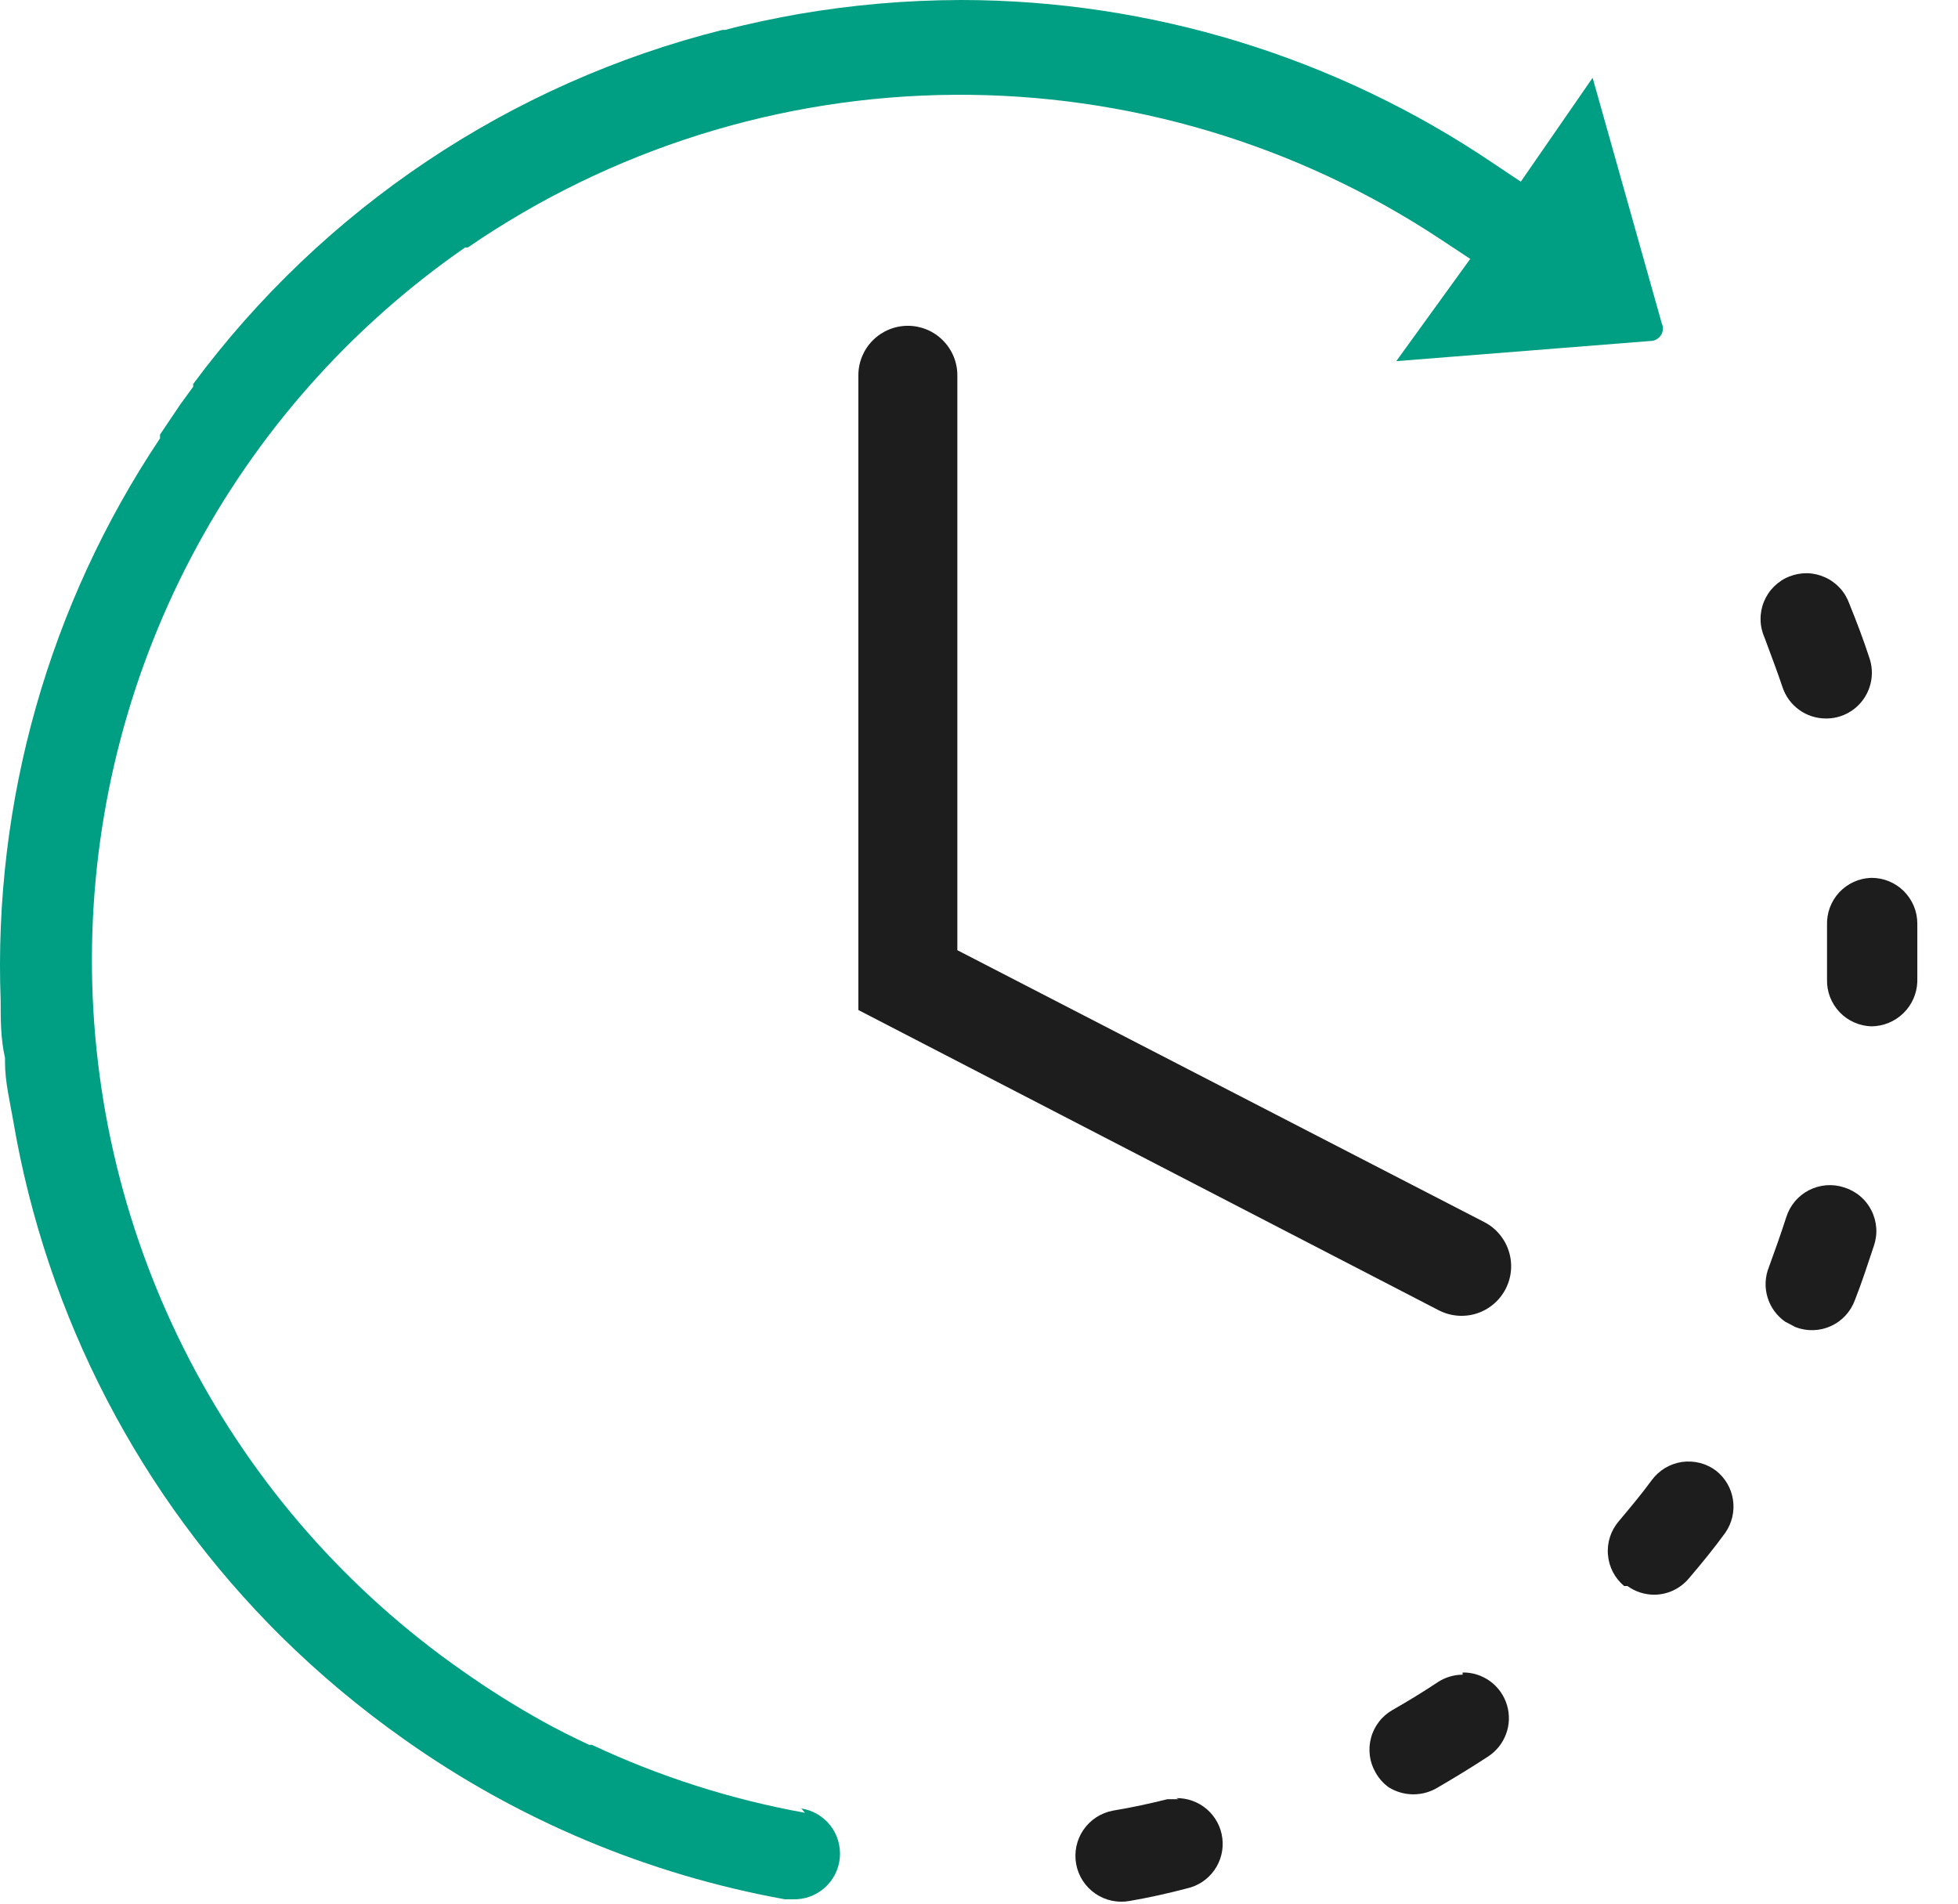 <svg width="36" height="35" viewBox="0 0 36 35" fill="none" xmlns="http://www.w3.org/2000/svg">
<path d="M21.672 33.08H21.462C21.142 33.16 20.822 33.23 20.462 33.29C20.242 33.331 20.047 33.458 19.92 33.643C19.794 33.827 19.746 34.055 19.787 34.275C19.828 34.495 19.955 34.69 20.14 34.816C20.324 34.943 20.552 34.991 20.772 34.95C21.122 34.89 21.482 34.81 21.822 34.72C22.026 34.675 22.205 34.556 22.326 34.386C22.447 34.215 22.5 34.006 22.474 33.799C22.45 33.592 22.348 33.402 22.191 33.265C22.033 33.129 21.83 33.055 21.622 33.06L21.672 33.08Z" fill="#1D1D1D"/>
<path d="M32.772 12.63C32.827 12.799 32.934 12.946 33.078 13.05C33.221 13.154 33.394 13.21 33.572 13.21C33.706 13.211 33.838 13.18 33.957 13.119C34.077 13.058 34.18 12.97 34.258 12.861C34.336 12.752 34.387 12.627 34.407 12.494C34.427 12.362 34.415 12.227 34.372 12.1C34.262 11.76 34.132 11.42 34.002 11.1C33.964 10.993 33.906 10.895 33.829 10.812C33.753 10.729 33.66 10.661 33.557 10.615C33.454 10.568 33.343 10.542 33.23 10.539C33.117 10.537 33.005 10.557 32.899 10.599C32.794 10.64 32.699 10.703 32.618 10.783C32.538 10.862 32.475 10.957 32.432 11.062C32.389 11.167 32.368 11.279 32.37 11.392C32.371 11.505 32.396 11.617 32.442 11.72C32.552 12.02 32.672 12.33 32.772 12.63Z" fill="#1D1D1D"/>
<path d="M26.892 30.79C26.728 30.791 26.568 30.84 26.432 30.93C26.162 31.11 25.882 31.28 25.602 31.44C25.506 31.495 25.421 31.568 25.354 31.656C25.286 31.744 25.236 31.844 25.208 31.951C25.179 32.057 25.172 32.169 25.186 32.279C25.2 32.388 25.236 32.494 25.292 32.59C25.351 32.696 25.433 32.788 25.532 32.86C25.668 32.945 25.826 32.99 25.987 32.99C26.148 32.99 26.305 32.945 26.442 32.86C26.752 32.68 27.062 32.49 27.352 32.3C27.506 32.202 27.625 32.057 27.689 31.885C27.754 31.714 27.76 31.526 27.708 31.351C27.656 31.175 27.548 31.022 27.401 30.913C27.253 30.805 27.075 30.747 26.892 30.75V30.79Z" fill="#1D1D1D"/>
<path d="M34.402 16.14C34.291 16.144 34.183 16.169 34.083 16.215C33.982 16.261 33.892 16.326 33.816 16.407C33.741 16.488 33.683 16.583 33.644 16.686C33.606 16.79 33.588 16.9 33.592 17.01C33.592 17.34 33.592 17.67 33.592 18.01C33.589 18.12 33.608 18.23 33.648 18.333C33.688 18.436 33.748 18.53 33.824 18.61C33.9 18.69 33.991 18.754 34.092 18.798C34.193 18.843 34.301 18.867 34.412 18.87C34.63 18.867 34.84 18.781 34.996 18.628C35.153 18.476 35.244 18.268 35.252 18.05C35.252 17.69 35.252 17.33 35.252 16.98C35.252 16.869 35.23 16.759 35.187 16.656C35.144 16.554 35.081 16.461 35.002 16.382C34.923 16.304 34.83 16.243 34.726 16.201C34.623 16.159 34.513 16.139 34.402 16.14Z" fill="#1D1D1D"/>
<path d="M31.552 27.04C31.463 26.973 31.363 26.925 31.255 26.897C31.148 26.87 31.036 26.864 30.926 26.879C30.817 26.895 30.711 26.933 30.616 26.989C30.521 27.046 30.438 27.121 30.372 27.21C30.182 27.47 29.972 27.72 29.762 27.97C29.69 28.055 29.635 28.152 29.601 28.258C29.567 28.364 29.554 28.475 29.564 28.586C29.573 28.697 29.604 28.804 29.655 28.903C29.706 29.001 29.777 29.089 29.862 29.16H29.922C30.064 29.263 30.236 29.319 30.412 29.32C30.534 29.32 30.654 29.293 30.765 29.241C30.875 29.189 30.973 29.114 31.052 29.02C31.282 28.75 31.512 28.47 31.722 28.18C31.844 28.004 31.895 27.788 31.863 27.576C31.832 27.364 31.72 27.173 31.552 27.04Z" fill="#1D1D1D"/>
<path d="M33.902 21.83C33.796 21.796 33.685 21.783 33.574 21.792C33.464 21.802 33.356 21.833 33.257 21.884C33.159 21.935 33.071 22.005 33 22.09C32.929 22.175 32.875 22.274 32.842 22.38C32.742 22.69 32.632 23 32.522 23.3C32.452 23.476 32.443 23.671 32.498 23.852C32.552 24.034 32.667 24.192 32.822 24.3L33.012 24.4C33.116 24.44 33.226 24.459 33.337 24.456C33.449 24.453 33.558 24.428 33.659 24.383C33.761 24.337 33.852 24.272 33.928 24.191C34.004 24.11 34.063 24.014 34.102 23.91C34.232 23.58 34.342 23.24 34.452 22.91C34.489 22.803 34.505 22.69 34.497 22.577C34.489 22.464 34.459 22.354 34.407 22.253C34.356 22.152 34.285 22.062 34.198 21.99C34.111 21.917 34.01 21.863 33.902 21.83Z" fill="#1D1D1D"/>
<path d="M14.802 33.33C13.446 33.086 12.129 32.665 10.882 32.08H10.832C10.532 31.94 10.252 31.8 9.982 31.65C9.472 31.367 8.978 31.056 8.502 30.72C6.394 29.248 4.674 27.288 3.488 25.007C2.302 22.726 1.685 20.193 1.69 17.622C1.695 15.051 2.321 12.52 3.516 10.244C4.711 7.967 6.439 6.014 8.552 4.55H8.602C11.232 2.745 14.341 1.767 17.53 1.743C20.72 1.718 23.844 2.647 26.502 4.41L27.032 4.76L25.672 6.64L30.332 6.27C30.377 6.271 30.422 6.26 30.461 6.237C30.5 6.214 30.531 6.18 30.552 6.14C30.566 6.109 30.574 6.075 30.574 6.04C30.574 6.005 30.566 5.971 30.552 5.94L29.282 1.43L27.962 3.34L27.452 3C24.564 1.048 21.158 0.003 17.672 0C16.666 0.002 15.663 0.089 14.672 0.26C14.232 0.34 13.782 0.43 13.332 0.55H13.282C9.384 1.53 5.945 3.831 3.552 7.06V7.11L3.312 7.44L2.942 7.99V8.06C0.902 11.113 -0.124 14.731 0.012 18.4C0.012 18.74 0.012 19.1 0.092 19.45V19.53C0.092 19.89 0.182 20.25 0.242 20.6C0.853 24.201 2.577 27.52 5.172 30.09C5.872 30.781 6.628 31.413 7.432 31.98C9.522 33.461 11.911 34.465 14.432 34.92H14.582C14.796 34.926 15.003 34.85 15.163 34.708C15.323 34.566 15.422 34.368 15.441 34.156C15.46 33.943 15.398 33.73 15.266 33.562C15.134 33.394 14.943 33.282 14.732 33.25L14.802 33.33Z" fill="#009E82"/>
<path d="M27.292 22.47L17.602 17.47V6.9C17.602 6.659 17.506 6.427 17.335 6.257C17.165 6.086 16.933 5.99 16.692 5.99C16.45 5.99 16.219 6.086 16.048 6.257C15.878 6.427 15.782 6.659 15.782 6.9V18.57L26.452 24.09C26.667 24.201 26.917 24.223 27.148 24.15C27.378 24.077 27.57 23.915 27.682 23.7C27.793 23.485 27.815 23.235 27.741 23.004C27.668 22.774 27.507 22.581 27.292 22.47Z" fill="#1D1D1D"/>
</svg>

